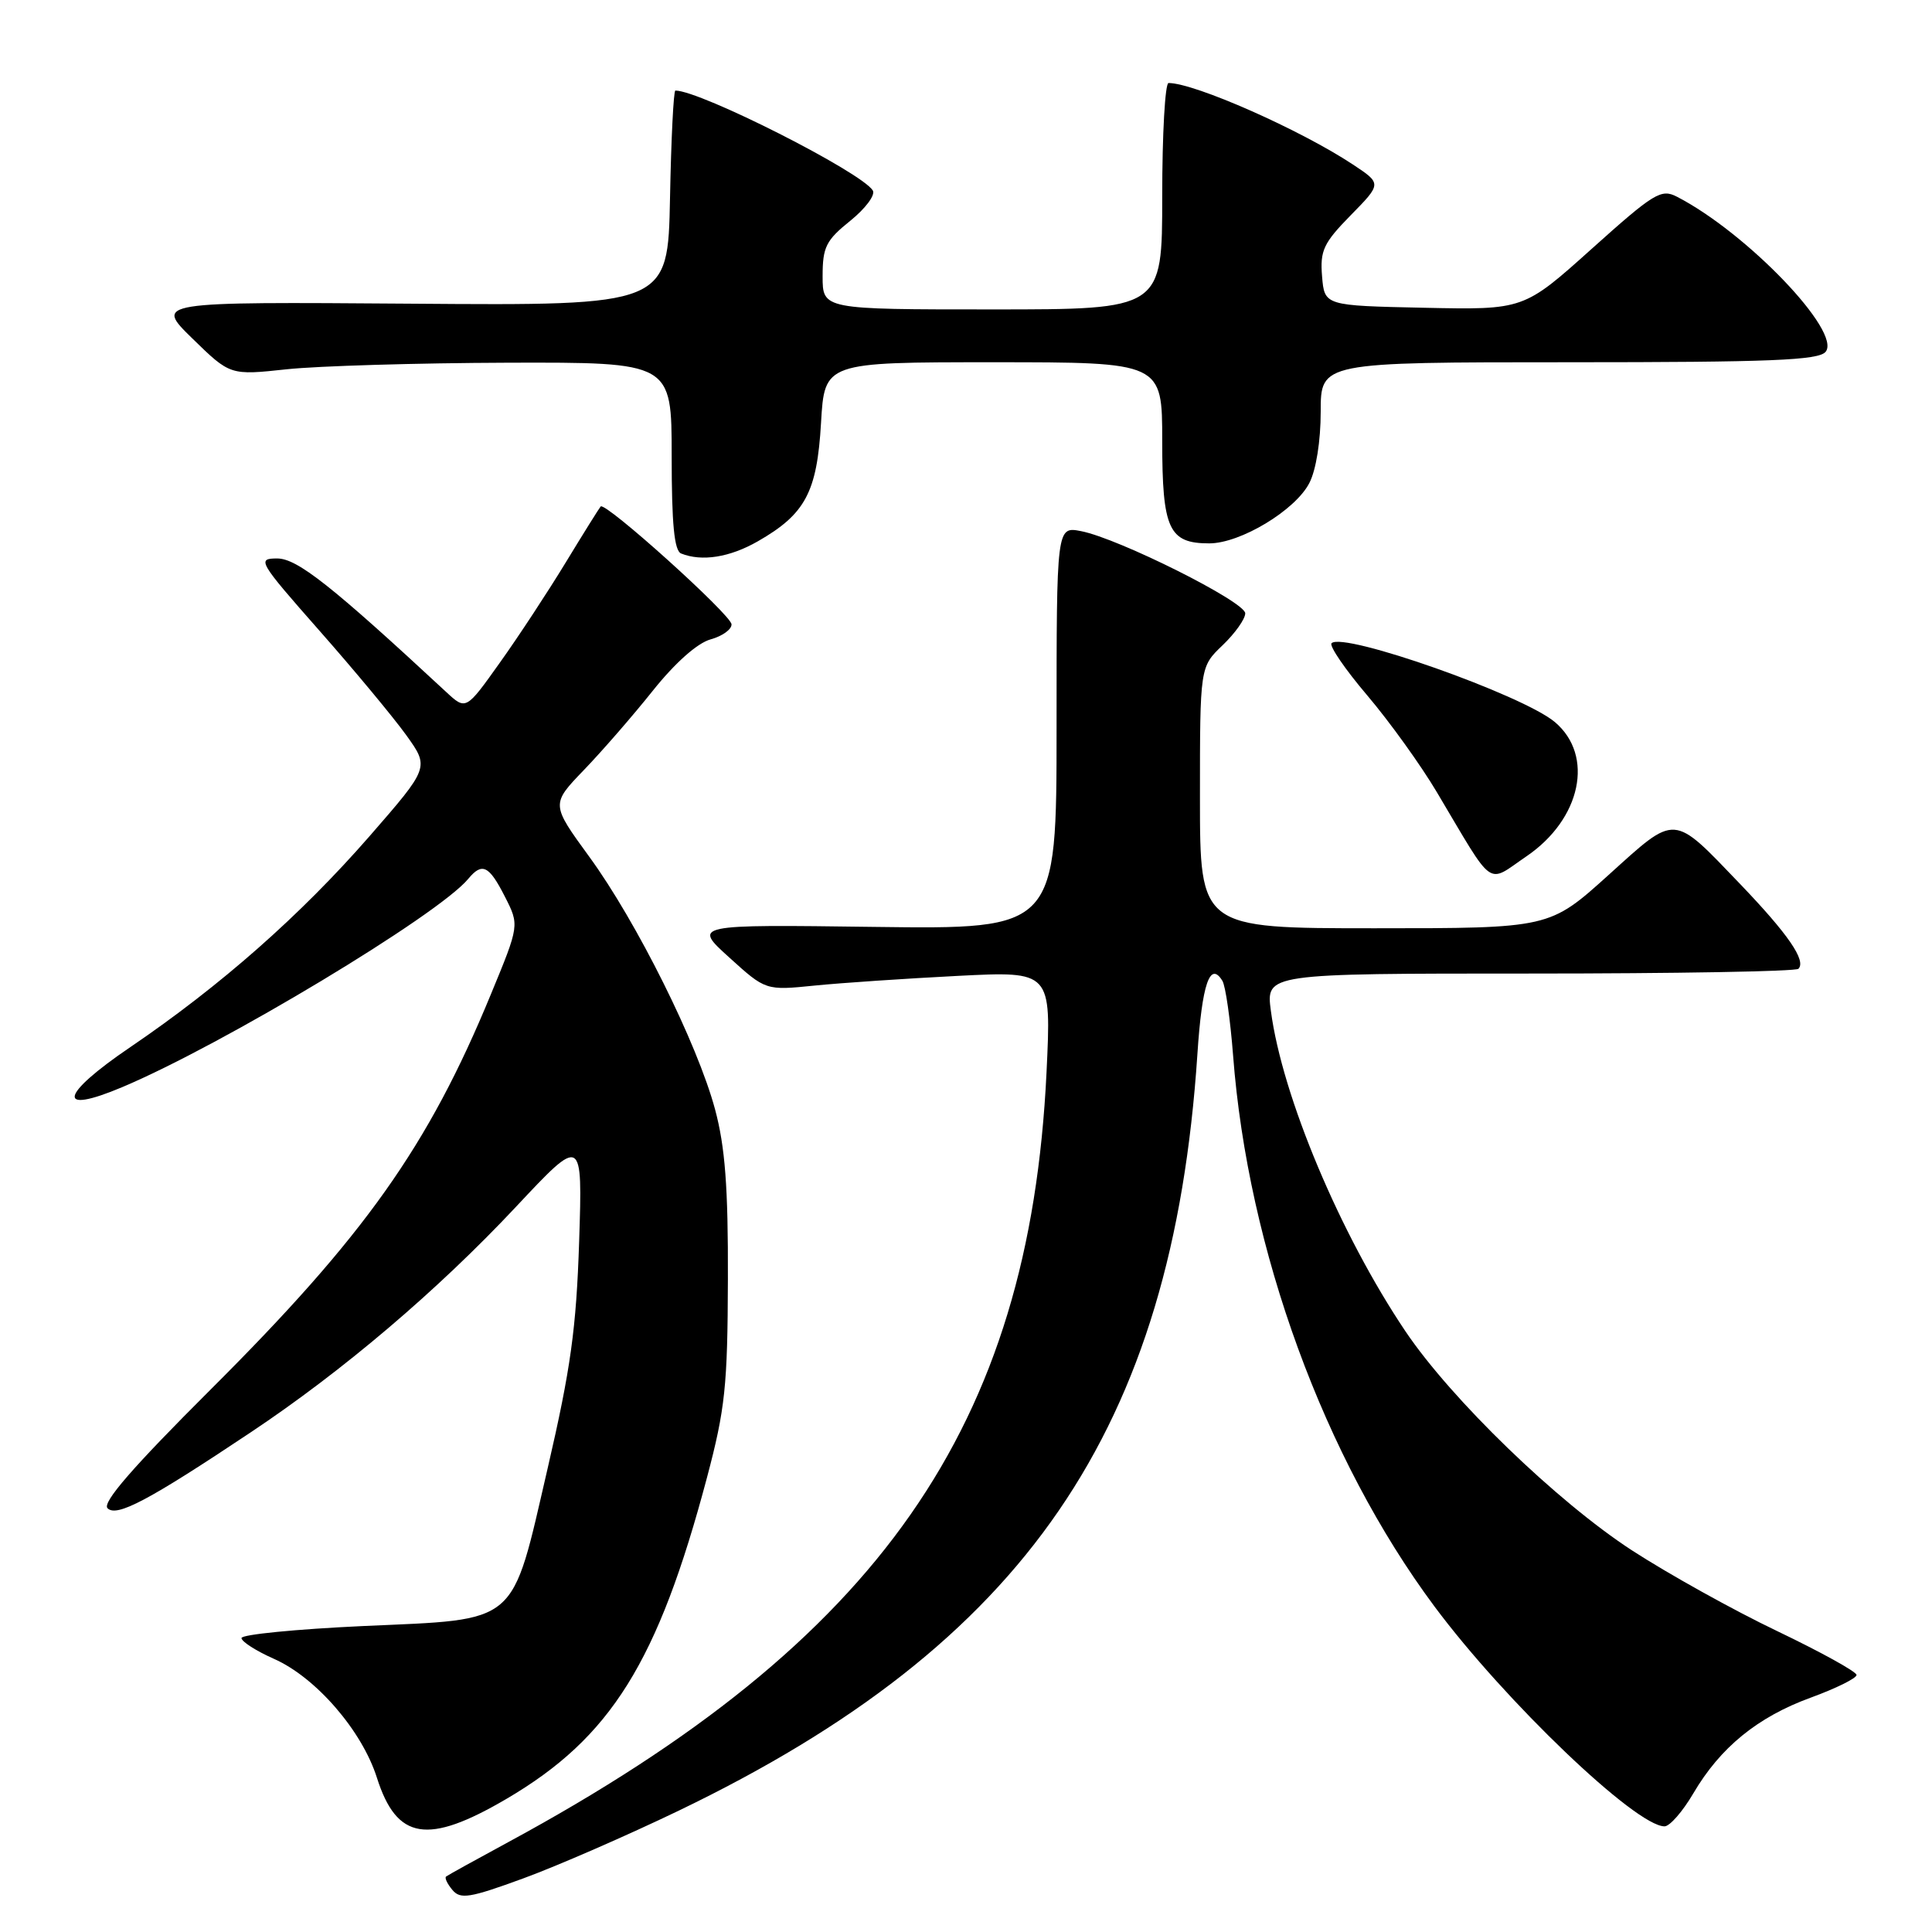 <?xml version="1.0" encoding="UTF-8" standalone="no"?>
<!DOCTYPE svg PUBLIC "-//W3C//DTD SVG 1.1//EN" "http://www.w3.org/Graphics/SVG/1.1/DTD/svg11.dtd" >
<svg xmlns="http://www.w3.org/2000/svg" xmlns:xlink="http://www.w3.org/1999/xlink" version="1.1" viewBox="0 0 256 256">
 <g >
 <path fill="currentColor"
d=" M 89.94 239.92 C 135.91 217.79 155.36 189.41 158.66 139.71 C 159.27 130.39 160.33 127.29 161.97 129.96 C 162.39 130.63 163.02 135.07 163.39 139.84 C 165.35 165.58 175.46 193.22 190.08 212.87 C 199.45 225.45 216.76 242.00 220.56 242.00 C 221.25 242.00 222.96 240.04 224.37 237.64 C 227.94 231.55 232.89 227.51 239.95 224.94 C 243.28 223.72 246.00 222.38 246.00 221.94 C 246.00 221.51 241.27 218.90 235.49 216.13 C 229.71 213.37 221.05 208.55 216.24 205.43 C 206.29 198.95 192.30 185.42 186.22 176.39 C 177.57 163.52 169.90 145.27 168.40 133.96 C 167.74 129.00 167.74 129.00 202.70 129.00 C 221.93 129.00 237.95 128.72 238.30 128.37 C 239.36 127.30 236.95 123.79 230.59 117.15 C 221.54 107.72 222.19 107.77 213.13 115.95 C 205.32 123.00 205.32 123.00 182.16 123.00 C 159.00 123.00 159.00 123.00 159.00 105.69 C 159.00 88.37 159.00 88.37 162.00 85.50 C 163.65 83.92 165.00 82.02 165.00 81.27 C 165.00 79.74 148.24 71.35 143.25 70.38 C 140.00 69.75 140.00 69.75 140.00 96.44 C 140.00 123.13 140.00 123.13 115.90 122.82 C 91.80 122.50 91.80 122.50 96.63 126.87 C 101.46 131.25 101.46 131.25 107.98 130.59 C 111.57 130.23 120.08 129.66 126.91 129.31 C 139.31 128.68 139.31 128.68 138.67 142.09 C 136.41 189.06 116.61 217.40 67.46 244.03 C 63.08 246.40 59.32 248.48 59.11 248.65 C 58.89 248.81 59.26 249.61 59.94 250.42 C 61.00 251.70 62.23 251.50 69.33 248.90 C 73.82 247.26 83.10 243.21 89.94 239.92 Z  M 67.11 238.36 C 80.94 230.25 87.18 220.25 93.68 195.78 C 96.09 186.68 96.41 183.66 96.45 169.50 C 96.49 157.30 96.08 151.96 94.75 147.00 C 92.42 138.32 84.35 122.11 78.08 113.52 C 73.01 106.56 73.01 106.56 77.37 102.03 C 79.77 99.54 83.89 94.80 86.52 91.50 C 89.46 87.82 92.41 85.20 94.16 84.72 C 95.72 84.29 96.97 83.39 96.93 82.72 C 96.85 81.44 80.20 66.44 79.59 67.11 C 79.40 67.33 77.32 70.65 74.98 74.50 C 72.64 78.35 68.71 84.34 66.23 87.81 C 61.74 94.12 61.74 94.12 59.12 91.69 C 43.94 77.60 39.38 74.00 36.73 74.00 C 34.02 74.00 34.24 74.39 42.32 83.56 C 46.96 88.82 52.13 95.05 53.83 97.41 C 56.90 101.69 56.90 101.69 48.94 110.83 C 39.82 121.28 29.24 130.61 17.28 138.74 C 7.91 145.10 7.36 147.78 16.20 144.05 C 29.51 138.44 58.05 121.26 62.03 116.47 C 63.88 114.23 64.79 114.66 66.89 118.79 C 68.83 122.59 68.83 122.59 65.04 131.76 C 56.74 151.90 48.32 163.77 27.88 184.15 C 17.57 194.43 13.51 199.11 14.25 199.85 C 15.46 201.06 19.65 198.85 33.21 189.80 C 45.40 181.68 57.98 170.99 68.35 159.93 C 77.19 150.50 77.19 150.50 76.74 164.50 C 76.36 176.02 75.63 181.33 72.58 194.50 C 67.69 215.60 68.95 214.52 48.10 215.46 C 39.24 215.87 32.00 216.58 32.00 217.05 C 32.00 217.52 33.94 218.76 36.31 219.81 C 41.85 222.26 47.96 229.31 49.94 235.55 C 52.57 243.82 56.65 244.49 67.11 238.36 Z  M 202.26 113.47 C 209.51 108.54 211.29 100.11 206.02 95.67 C 201.75 92.08 177.98 83.69 176.44 85.23 C 176.10 85.57 178.23 88.69 181.19 92.17 C 184.14 95.65 188.29 101.42 190.41 105.00 C 198.13 117.98 196.91 117.11 202.26 113.47 Z  M 100.41 71.73 C 106.71 68.13 108.26 65.22 108.79 56.04 C 109.26 48.00 109.26 48.00 131.63 48.00 C 154.00 48.00 154.00 48.00 154.00 58.43 C 154.00 70.12 154.87 72.00 160.23 72.00 C 164.36 72.00 171.63 67.62 173.49 64.01 C 174.39 62.29 175.00 58.43 175.00 54.55 C 175.00 48.00 175.00 48.00 207.88 48.00 C 234.62 48.00 240.97 47.74 241.90 46.62 C 244.08 43.99 231.48 30.85 222.21 26.07 C 220.11 24.98 219.17 25.56 210.91 32.97 C 201.90 41.06 201.90 41.06 188.70 40.78 C 175.50 40.50 175.50 40.50 175.18 36.61 C 174.90 33.20 175.37 32.20 178.98 28.52 C 183.09 24.33 183.09 24.33 179.27 21.80 C 172.32 17.20 158.30 11.00 154.84 11.00 C 154.38 11.00 154.00 17.75 154.00 26.00 C 154.00 41.00 154.00 41.00 131.50 41.00 C 109.00 41.00 109.00 41.00 109.00 36.60 C 109.00 32.73 109.45 31.84 112.66 29.26 C 114.67 27.64 116.02 25.84 115.65 25.24 C 114.14 22.80 92.81 12.00 89.49 12.00 C 89.25 12.00 88.93 18.41 88.78 26.25 C 88.50 40.50 88.50 40.50 54.50 40.24 C 20.51 39.99 20.51 39.99 25.50 44.86 C 30.50 49.74 30.50 49.74 38.00 48.93 C 42.12 48.49 55.29 48.10 67.25 48.06 C 89.00 48.00 89.00 48.00 89.00 60.42 C 89.00 69.41 89.34 72.97 90.25 73.34 C 92.99 74.44 96.69 73.86 100.41 71.73 Z "/>
</g>
</svg>